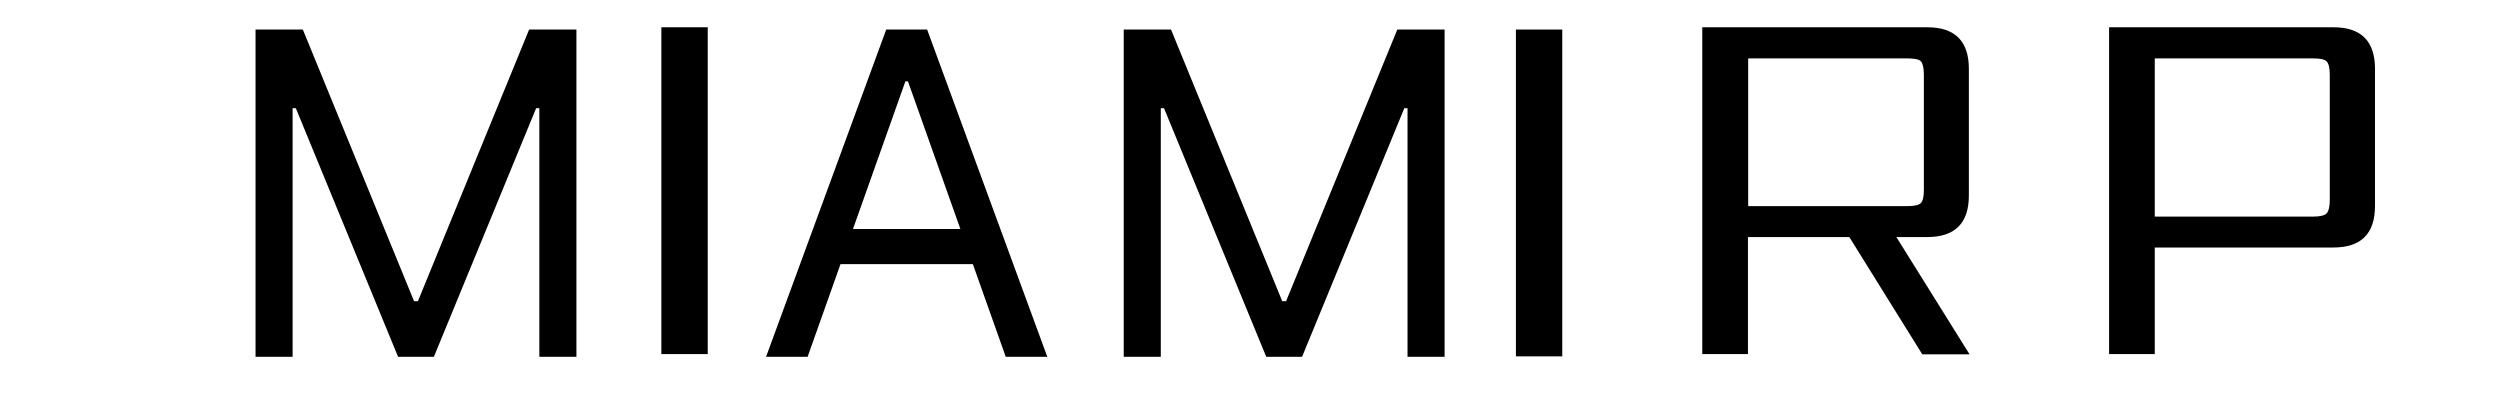 <?xml version="1.0" encoding="utf-8"?>
<svg version="1.1" id="logo" xmlns="http://www.w3.org/2000/svg" xmlns:xlink="http://www.w3.org/1999/xlink" x="0px" y="0px"
	 viewBox="-30 0 1100 180" style="enable-background:new 130 0 994 180;" xml:space="preserve">
<g clip-path="url(#clip0_0_1)">
<path d="M261 12V155.8H281.4V12H261Z"/>
<path d="M637 13V156.8H657.4V13H637Z"/>
<path d="M804.4 104.3H818C830.2 104.3 836.3 98.2 836.3 86V30.3C836.3 18.1 830.2 12 818 12H719V155.8H739.1V104.3H783.7L815.8 155.9H836.6L804.4 104.3ZM739.2 90.7V25.7H809.3C812.4 25.7 814.4 26.1 815.2 27C816 27.9 816.5 29.8 816.5 32.9V83.5C816.5 86.4 816.1 88.4 815.2 89.3C814.4 90.2 812.4 90.7 809.3 90.7H739.2Z"/>
<path d="M996.7 12H898V155.8H918.1V108.9H996.7C1008.9 108.9 1015 102.8 1015 90.6V30.3C1015 18.1 1008.9 12 996.7 12ZM995.1 88.1C995.1 91 994.6 92.9 993.7 93.9C992.8 94.8 990.9 95.3 987.9 95.3H918.1V25.7H987.9C990.8 25.7 992.8 26.1 993.7 27C994.6 27.9 995.1 29.8 995.1 32.9V88.1Z"/>
<path d="M82.438 13H103.25L152.188 132.531H153.875L202.813 13H223.625V157H207.312V47.594H205.906L160.906 157H145.156L100.156 47.594H98.75V157H82.438V13Z"/>
<path d="M464.438 13H485.25L534.188 132.531H535.875L584.813 13H605.625V157H589.312V47.594H587.906L542.906 157H527.156L482.156 47.594H480.75V157H464.438V13Z"/>
<path d="M325.344 157H307.063L359.938 13H377.938L430.813 157H412.531L369.5 35.781H368.375L325.344 157ZM332.094 100.75H405.781V116.219H332.094V100.75Z"/>
</g>
</svg>